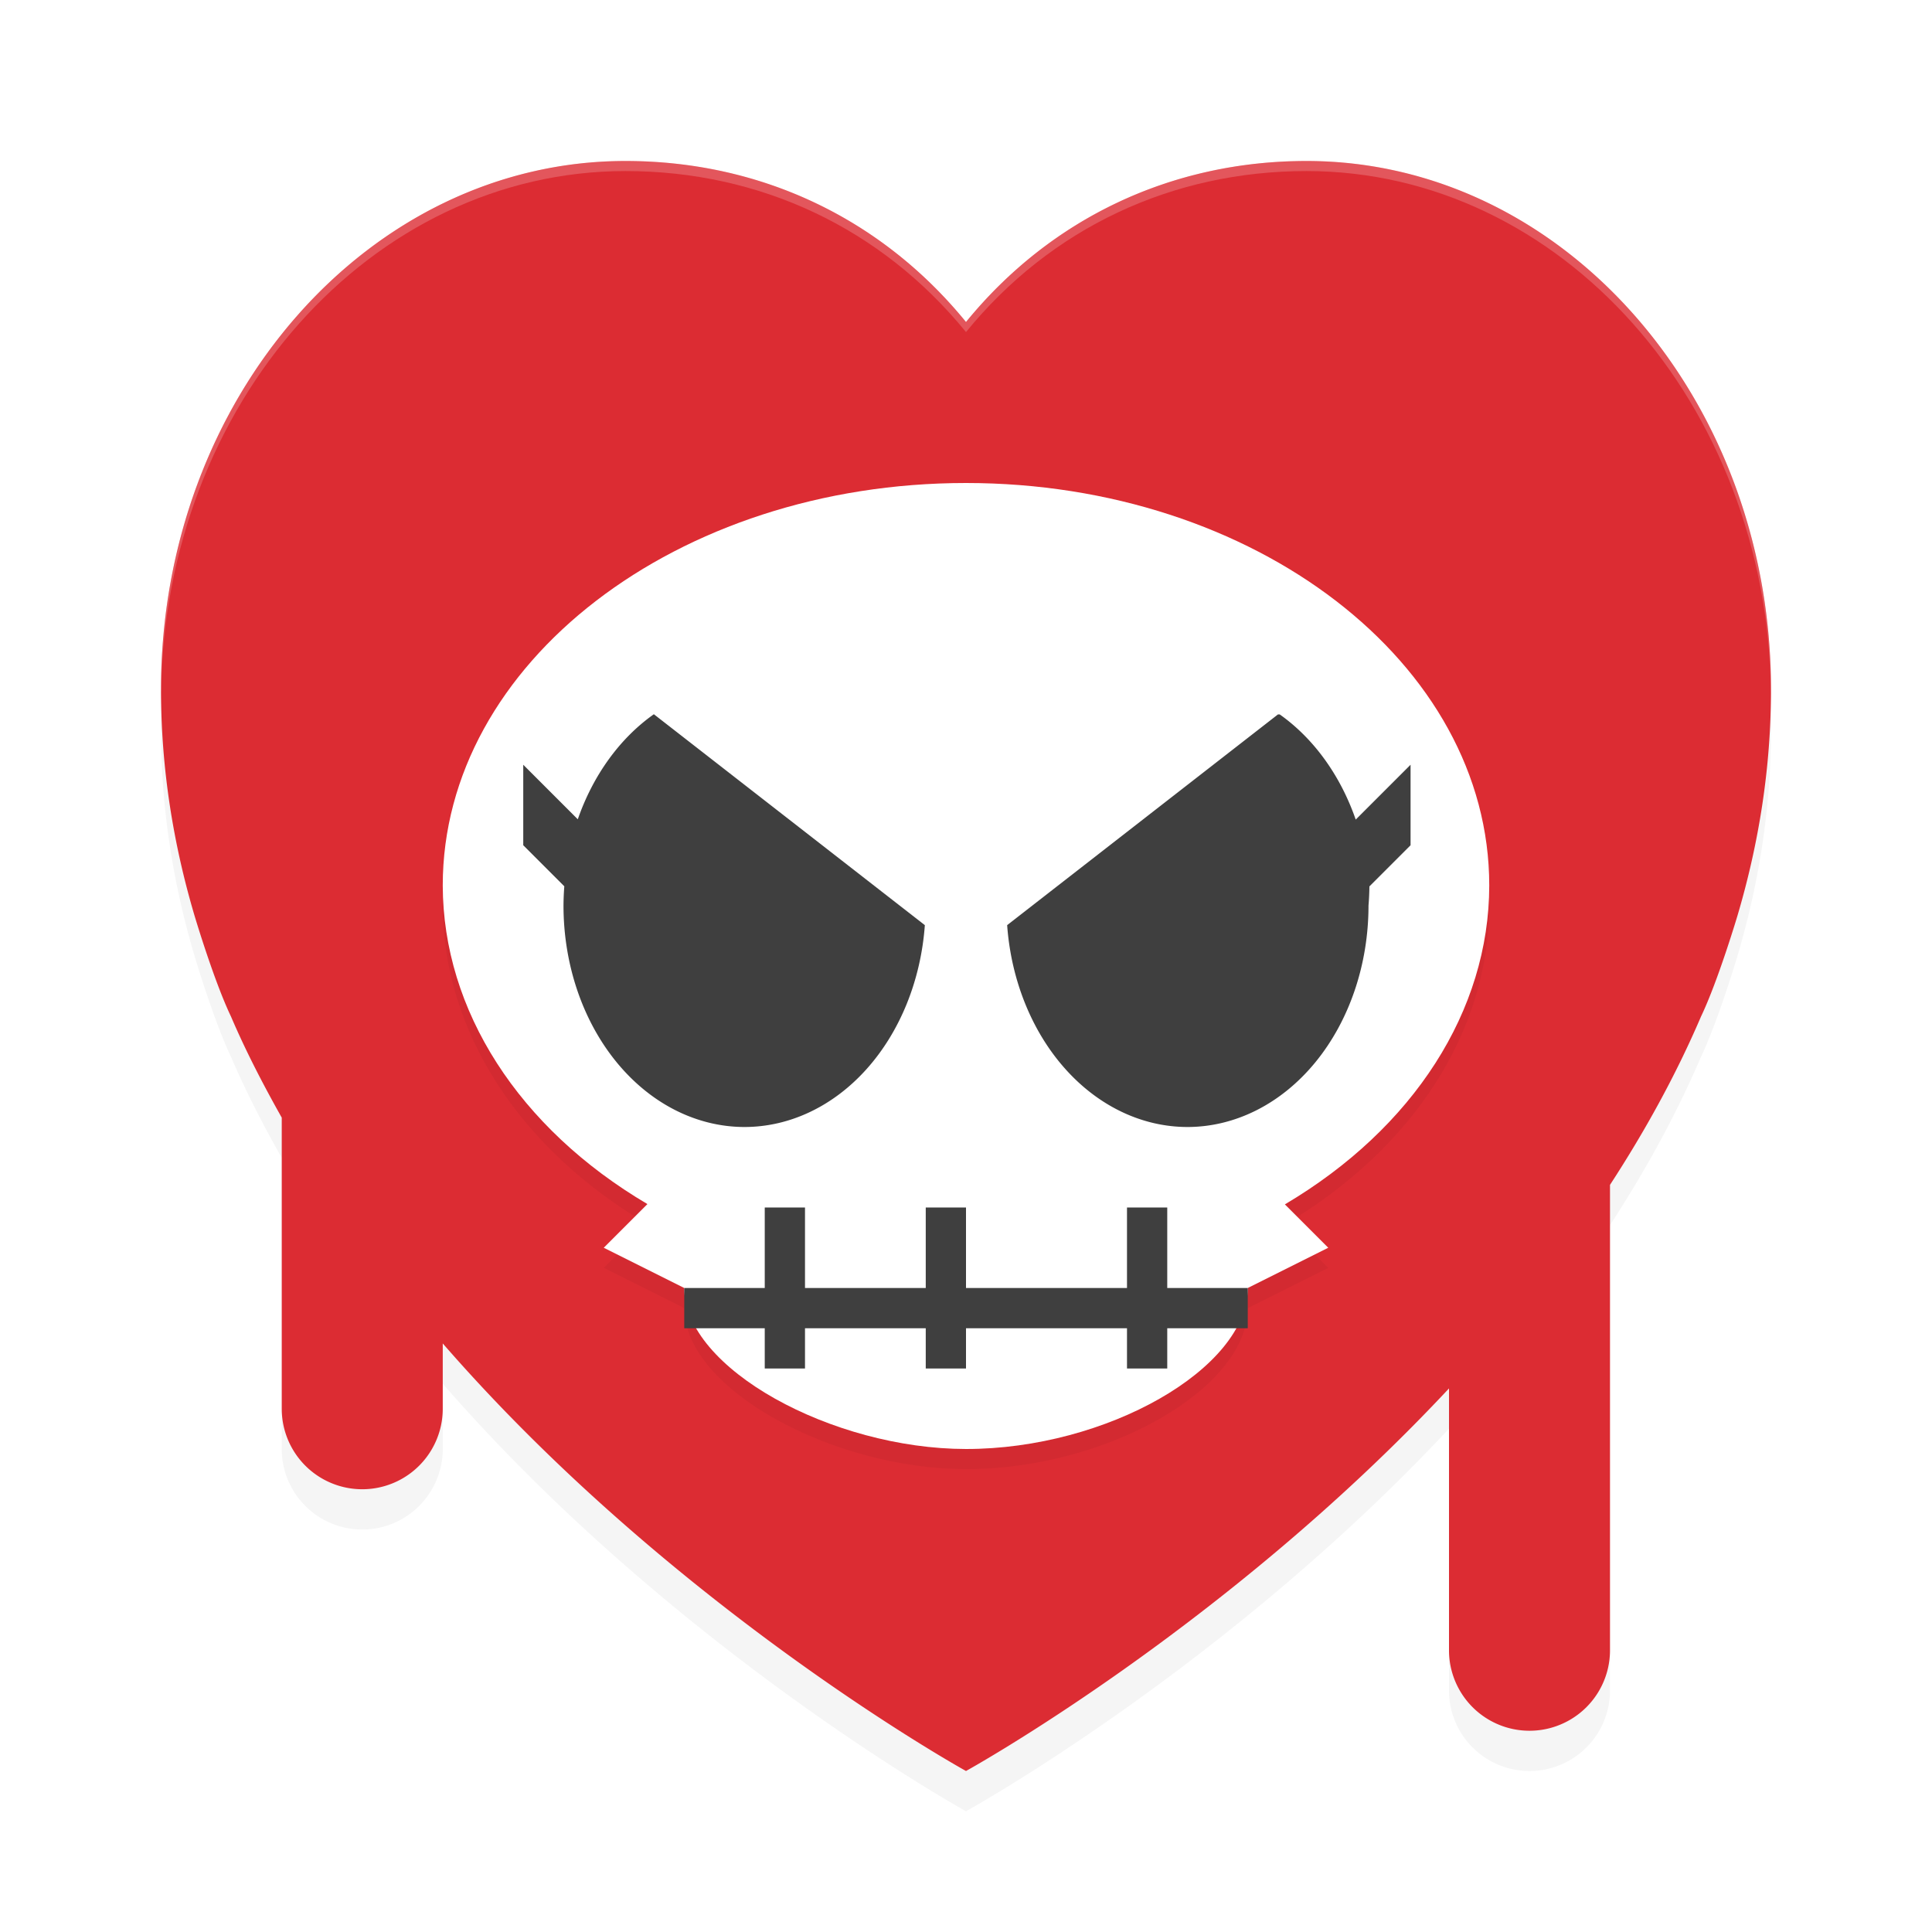 <?xml version='1.0' encoding='utf-8'?>
<svg xmlns="http://www.w3.org/2000/svg" width="192" height="192" version="1.1" id="svg28">
  <defs>
    <filter style="color-interpolation-filters:sRGB" id="filter877" x="0.05" y="0.05" width="1.10" height="1.10">
      <feGaussianBlur stdDeviation="3.20"/>
    </filter>
    <filter style="color-interpolation-filters:sRGB" id="filter1131" x="0.05" y="0.05" width="1.09" height="1.10">
      <feGaussianBlur stdDeviation="2.00"/>
    </filter>
  </defs>
  <path d="M 62.16,20.00 C 36.67,20.00 16,43.52 16,72.53 c 0,7.79 1.21,15.30 3.33,22.46 0,0 1.92,6.46 3.62,10.02 1.48,3.46 3.21,6.79 5.05,10.06 V 144 a 8.00,8.00 0 1 0 16,0 v -6.49 C 67.07,164.02 96.00,180 96.00,180 c 0,0 25.72,-14.18 48.00,-38.02 V 168 a 8.00,8.00 0 1 0 16,0 v -46.25 c 3.45,-5.30 6.54,-10.88 9.05,-16.74 1.70,-3.56 3.62,-10.02 3.62,-10.02 2.12,-7.16 3.33,-14.67 3.33,-22.46 0,-29.01 -20.67,-52.53 -46.16,-52.53 -13.37,0 -25.40,5.66 -33.84,16.00 C 87.57,25.66 75.53,20.00 62.16,20.00 Z" style="filter:url(#filter877);opacity:0.20"/>
  <path d="M 62.16,16.00 C 36.67,16.00 16,39.52 16,68.53 c 0,7.79 1.21,15.30 3.33,22.46 0,0 1.92,6.46 3.62,10.02 1.48,3.46 3.21,6.79 5.05,10.06 V 140 a 8.00,8.00 0 1 0 16,0 v -6.49 C 67.07,160.02 96.00,176 96.00,176 c 0,0 25.72,-14.18 48.00,-38.02 V 164 a 8.00,8.00 0 1 0 16,0 v -46.25 c 3.45,-5.30 6.54,-10.88 9.05,-16.74 1.70,-3.56 3.62,-10.02 3.62,-10.02 2.12,-7.16 3.33,-14.67 3.33,-22.46 0,-29.01 -20.67,-52.53 -46.16,-52.53 -13.37,0 -25.40,5.66 -33.84,16.00 C 87.57,21.66 75.53,16.00 62.16,16.00 Z" style="fill:#dc2c33"/>
  <path style="opacity:0.20;fill:#ffffff" d="M 62.16,16 C 36.67,16 16,39.52 16,68.53 c 0,0.09 0.01,0.18 0.01,0.26 C 16.35,40.12 36.89,17 62.16,17 75.53,17 87.57,22.66 96,33 104.43,22.66 116.47,17 129.84,17 155.11,17 175.65,40.12 175.99,68.79 175.99,68.71 176,68.62 176,68.53 176,39.52 155.33,16 129.84,16 116.47,16 104.43,21.66 96,32 87.57,21.66 75.53,16 62.16,16 Z"/>
  <path d="m 96.00,50.00 c -28.72,0 -52.00,17.91 -52.00,40.00 0.03,12.41 7.54,24.11 20.34,31.66 L 60.00,126 l 8.00,4 c 0,8 14.71,15.99 28.00,16 13.95,0.01 28.00,-8 28.00,-16 l 8,-4 -4.31,-4.31 c 12.80,-7.57 20.30,-19.27 20.31,-31.69 0,-22.09 -23.28,-40.00 -52.00,-40.00 z" style="filter:url(#filter1131);opacity:0.20"/>
  <path d="m 96.00,48.00 c -28.72,0 -52.00,17.91 -52.00,40.00 0.03,12.41 7.54,24.11 20.34,31.66 L 60.00,124 l 8.00,4 c 0,8 14.71,15.99 28.00,16 13.95,0.01 28.00,-8 28.00,-16 l 8,-4 -4.31,-4.31 c 12.80,-7.57 20.30,-19.27 20.31,-31.69 0,-22.09 -23.28,-40.00 -52.00,-40.00 z" style="fill:#ffffff"/>
  <rect x="68" y="128" width="56.00" height="4.00" style="fill:#3f3f3f"/>
  <rect x="76" y="120" width="4.00" height="16.00" style="fill:#3f3f3f"/>
  <rect x="112.00" y="120" width="4.00" height="16.00" style="fill:#3f3f3f"/>
  <rect x="92" y="120" width="4.00" height="16.00" style="fill:#3f3f3f"/>
  <path d="m 64.98,70.98 a 18.00,22.00 0 0 0 -7.56,10.44 l -5.42,-5.42 v 8 l 4.08,4.08 A 18.00,22.00 0 0 0 56.00,90.00 18.00,22.00 0 0 0 74.00,112 18.00,22.00 0 0 0 91.91,91.94 Z M 127.00,71.00 100.09,91.94 A 18.00,22.00 0 0 0 118.00,112 a 18.00,22.00 0 0 0 18,-22.00 18.00,22.00 0 0 0 0.09,-1.91 l 4.09,-4.09 v -8 l -5.45,5.45 a 18.00,22.00 0 0 0 -7.55,-10.45 z" style="fill:#3f3f3f"/>
</svg>

